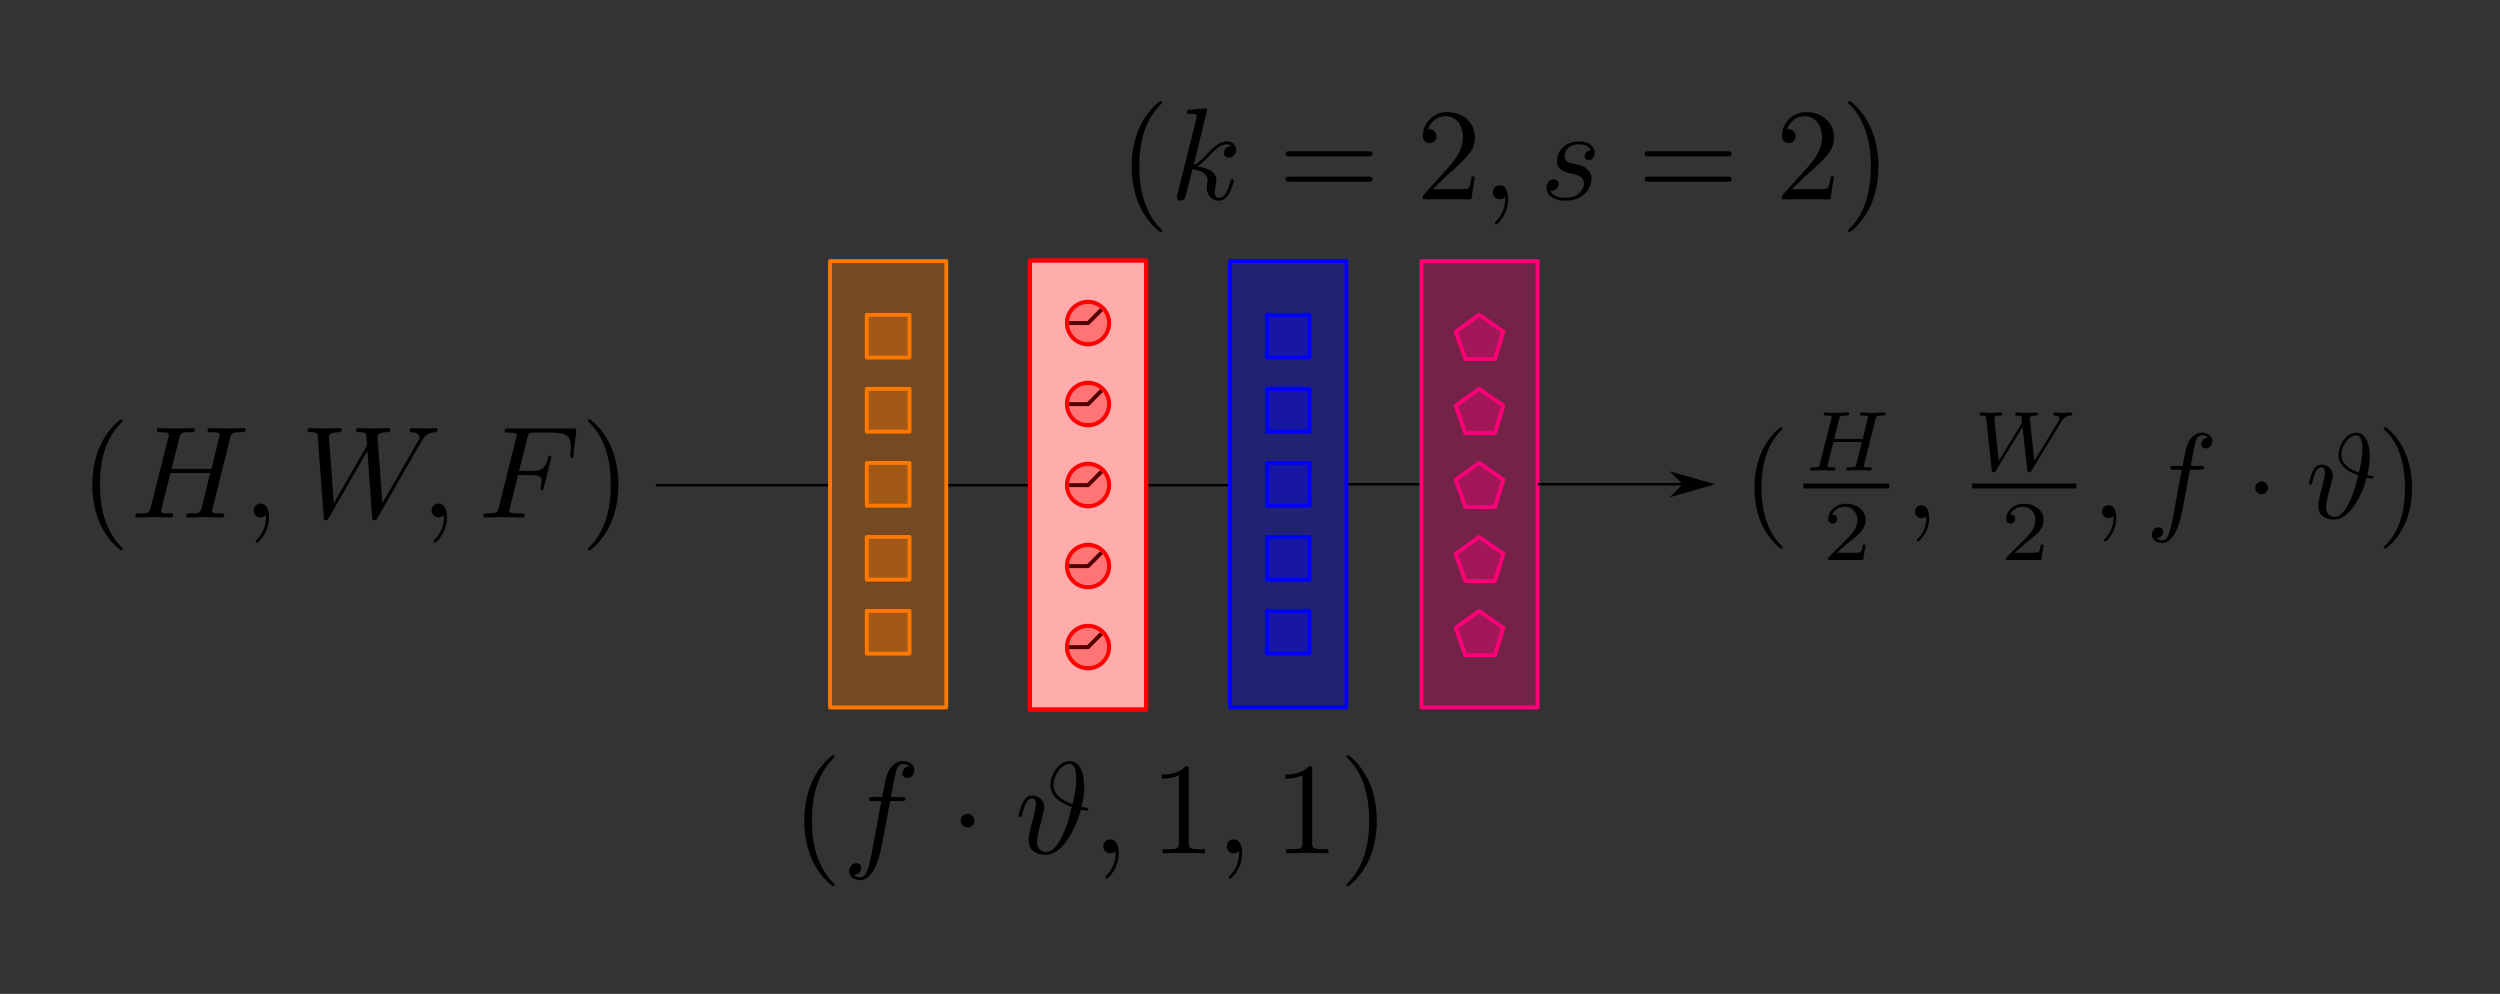 <?xml version="1.0" encoding="UTF-8" standalone="no"?>
<svg
   xmlns:dc="http://purl.org/dc/elements/1.1/"
   xmlns:cc="http://creativecommons.org/ns#"
   xmlns:rdf="http://www.w3.org/1999/02/22-rdf-syntax-ns#"
   xmlns:svg="http://www.w3.org/2000/svg"
   xmlns="http://www.w3.org/2000/svg"
   xmlns:xlink="http://www.w3.org/1999/xlink"
   xmlns:sodipodi="http://sodipodi.sourceforge.net/DTD/sodipodi-0.dtd"
   xmlns:inkscape="http://www.inkscape.org/namespaces/inkscape"
   width="275.219pt"
   height="109.413pt"
   viewBox="0 0 275.219 109.413"
   version="1.2"
   id="svg19891"
   sodipodi:docname="transition_block_final.svg"
   inkscape:version="0.92.4 (fd57863, 2020-04-02)">
  <rect x="0" y="0" width="275.219" height="109.413" fill="#333333" stroke="none"/>
  <sodipodi:namedview
     pagecolor="#ffffff"
     bordercolor="#666666"
     borderopacity="1"
     objecttolerance="10"
     gridtolerance="10"
     guidetolerance="10"
     inkscape:pageopacity="0"
     inkscape:pageshadow="2"
     inkscape:window-width="1920"
     inkscape:window-height="960"
     id="namedview19893"
     showgrid="false"
     fit-margin-top="0"
     fit-margin-left="0"
     fit-margin-right="0"
     fit-margin-bottom="0"
     inkscape:zoom="3.3638597"
     inkscape:cx="163.8774"
     inkscape:cy="90.318538"
     inkscape:window-x="0"
     inkscape:window-y="27"
     inkscape:window-maximized="1"
     inkscape:current-layer="svg19891" />
  <defs
     id="defs19692">
    <g
       id="g19589">
      <symbol
         overflow="visible"
         id="glyph0-0"
         style="overflow:visible">
        <path
           style="stroke:none"
           d=""
           id="path19466"
           inkscape:connector-curvature="0" />
      </symbol>
      <symbol
         overflow="visible"
         id="glyph0-1"
         style="overflow:visible">
        <path
           style="stroke:none"
           d="M 0.625,-6.734 0.406,-4.344 H 0.875 C 0.922,-4.828 0.953,-5.5 1.297,-5.875 c 0.359,-0.391 0.938,-0.391 1.438,-0.391 H 3.281 v 5.781 H 1.75 v 0.469 h 4.469 v -0.469 H 4.688 v -5.781 h 0.547 c 0.656,0 1.469,0.031 1.688,0.906 0.109,0.328 0.141,0.688 0.172,1.016 H 7.562 L 7.344,-6.734 Z m 0,0"
           id="path19469"
           inkscape:connector-curvature="0" />
      </symbol>
      <symbol
         overflow="visible"
         id="glyph0-2"
         style="overflow:visible">
        <path
           style="stroke:none"
           d="M 0.328,-6.844 V -6.375 H 1.469 v 5.891 H 0.328 v 0.469 h 3.688 v -0.469 H 2.875 V -6.375 h 1.141 v -0.469 z m 0,0"
           id="path19472"
           inkscape:connector-curvature="0" />
      </symbol>
      <symbol
         overflow="visible"
         id="glyph0-3"
         style="overflow:visible">
        <path
           style="stroke:none"
           d="M 0.391,-6.844 V -6.375 H 1.469 v 5.891 H 0.391 v 0.469 h 3.5 v -0.469 h -1.062 V -3.25 H 3.906 c 0.75,0 1.281,0.375 1.281,1.312 v 0.797 C 5.281,-0.156 6.281,0.094 7.422,0.094 H 7.562 c 0.516,-0.047 0.984,-0.516 0.984,-1.047 0,-0.141 -0.062,-0.219 -0.219,-0.219 -0.172,0 -0.219,0.047 -0.25,0.281 -0.031,0.328 -0.297,0.625 -0.625,0.625 -0.766,0 -0.766,-1.219 -0.812,-1.656 -0.062,-0.594 -0.281,-1.016 -0.75,-1.281 -0.125,-0.078 -0.266,-0.125 -0.406,-0.203 0.734,-0.188 1.484,-0.547 1.656,-1.422 0,-0.047 0,-0.109 0,-0.156 0,-0.719 -0.5,-1.234 -1.141,-1.531 C 5.297,-6.828 4.516,-6.844 3.75,-6.844 Z m 2.438,3.234 V -6.375 C 3.094,-6.375 3.344,-6.391 3.625,-6.391 H 3.75 c 0.562,0 1.344,0.016 1.672,0.484 0.188,0.25 0.203,0.594 0.203,0.891 0,0.656 -0.141,1.312 -1.422,1.391 C 4,-3.609 3.812,-3.594 3.609,-3.594 c -0.266,0 -0.531,-0.016 -0.781,-0.016 z m 0,0"
           id="path19475"
           inkscape:connector-curvature="0" />
      </symbol>
      <symbol
         overflow="visible"
         id="glyph0-4"
         style="overflow:visible">
        <path
           style="stroke:none"
           d="M 0.391,-6.781 V -6.312 H 1.469 v 5.828 H 0.391 v 0.469 h 6.344 l 0.469,-2.719 h -0.469 c -0.109,0.594 -0.203,1.312 -0.688,1.75 -0.516,0.484 -1.234,0.5 -1.906,0.5 H 2.875 v -2.812 h 0.516 c 0.609,0 1.094,0.094 1.094,1.172 h 0.469 v -2.797 h -0.469 v 0.094 c 0,0.953 -0.5,1.062 -1.094,1.062 H 2.875 V -6.312 h 1.297 c 0.703,0 1.438,0 1.906,0.688 0.219,0.375 0.266,0.812 0.328,1.234 H 6.875 L 6.562,-6.781 Z m 0,0"
           id="path19478"
           inkscape:connector-curvature="0" />
      </symbol>
      <symbol
         overflow="visible"
         id="glyph1-0"
         style="overflow:visible">
        <path
           style="stroke:none"
           d=""
           id="path19481"
           inkscape:connector-curvature="0" />
      </symbol>
      <symbol
         overflow="visible"
         id="glyph1-1"
         style="overflow:visible">
        <path
           style="stroke:none"
           d="M 0.391,-5.453 V -5.188 c 0.094,0 0.188,-0.016 0.281,-0.016 0.281,0 0.531,0.047 0.531,0.344 0,0.047 -0.016,0.109 -0.016,0.156 v 3.859 c 0,0.531 -0.453,0.578 -0.797,0.578 v 0.25 l 0.531,-0.016 h 0.844 l 0.5,0.016 v -0.25 c -0.359,0 -0.812,-0.062 -0.812,-0.609 0,-0.062 0.016,-0.141 0.016,-0.219 v -4.016 c 0.047,0.156 0.141,0.312 0.203,0.484 0.609,1.422 1.203,2.906 1.766,4.344 0.047,0.094 0.078,0.266 0.234,0.266 0.141,0 0.172,-0.156 0.219,-0.266 C 4.469,-1.734 5.078,-3.203 5.688,-4.641 5.75,-4.812 5.844,-5 5.891,-5.172 V -0.812 c 0,0.062 0.016,0.141 0.016,0.203 0,0.297 -0.266,0.344 -0.531,0.344 -0.094,0 -0.203,0 -0.281,0 v 0.25 L 5.688,-0.031 h 1.672 v -0.234 c -0.094,0 -0.203,0 -0.297,0 -0.266,0 -0.516,-0.031 -0.516,-0.328 0,-0.047 0,-0.109 0,-0.156 v -4.094 c 0,-0.312 0.266,-0.359 0.531,-0.359 0.109,0 0.203,0.016 0.281,0.016 V -5.453 H 5.969 c -0.125,0 -0.219,0.047 -0.25,0.172 L 5.625,-5.062 c -0.531,1.297 -1.078,2.594 -1.594,3.922 -0.062,0.125 -0.125,0.25 -0.156,0.375 C 3.719,-1.125 3.562,-1.5 3.422,-1.859 2.984,-2.938 2.547,-4 2.109,-5.062 L 2.031,-5.266 C 1.984,-5.375 1.922,-5.453 1.812,-5.453 Z m 0,0"
           id="path19484"
           inkscape:connector-curvature="0" />
      </symbol>
      <symbol
         overflow="visible"
         id="glyph1-2"
         style="overflow:visible">
        <path
           style="stroke:none"
           d="m 0.281,-0.266 v 0.25 L 0.703,-0.031 h 0.781 l 0.5,0.016 v -0.25 C 1.766,-0.266 1.438,-0.375 1.438,-0.656 1.438,-0.75 1.484,-0.859 1.516,-0.953 L 1.797,-1.688 C 1.828,-1.75 1.828,-1.828 1.938,-1.828 h 2 c 0.094,0 0.109,0.078 0.141,0.156 L 4.25,-1.188 c 0.062,0.172 0.125,0.328 0.203,0.5 C 4.469,-0.641 4.5,-0.578 4.5,-0.516 c 0,0.234 -0.406,0.25 -0.641,0.25 v 0.25 h 2.188 v -0.25 h -0.188 c -0.172,0 -0.375,-0.016 -0.5,-0.109 C 5.266,-0.484 5.219,-0.641 5.172,-0.766 4.594,-2.312 4,-3.828 3.438,-5.375 3.375,-5.516 3.344,-5.703 3.156,-5.703 c -0.172,0 -0.203,0.188 -0.25,0.328 C 2.391,-4.047 1.891,-2.688 1.375,-1.344 L 1.234,-0.938 C 1.031,-0.406 0.719,-0.281 0.281,-0.266 Z M 1.953,-2.094 2.938,-4.688 3.906,-2.094 Z m 0,0"
           id="path19487"
           inkscape:connector-curvature="0" />
      </symbol>
      <symbol
         overflow="visible"
         id="glyph1-3"
         style="overflow:visible">
        <path
           style="stroke:none"
           d="m 0.469,-5.391 -0.172,1.812 h 0.25 C 0.594,-4 0.609,-4.562 0.875,-4.844 1.141,-5.109 1.609,-5.141 1.953,-5.141 h 0.312 C 2.469,-5.141 2.688,-5.125 2.688,-4.875 v 4.25 c 0,0.328 -0.328,0.359 -0.625,0.359 H 1.547 v 0.25 h 3 v -0.25 h -0.5 c -0.328,0 -0.625,-0.031 -0.625,-0.359 v -4.25 c 0,-0.234 0.188,-0.266 0.453,-0.266 h 0.312 c 0.5,0 1.078,0.062 1.25,0.734 0.062,0.266 0.094,0.547 0.109,0.828 h 0.25 l -0.156,-1.812 z m 0,0"
           id="path19490"
           inkscape:connector-curvature="0" />
      </symbol>
      <symbol
         overflow="visible"
         id="glyph1-4"
         style="overflow:visible">
        <path
           style="stroke:none"
           d="M 0.344,-5.453 V -5.188 c 0.109,0 0.203,-0.016 0.297,-0.016 0.281,0 0.516,0.047 0.516,0.359 V -0.75 c 0,0.047 0,0.109 0,0.156 0,0.297 -0.25,0.328 -0.516,0.328 -0.109,0 -0.203,0 -0.297,0 v 0.25 H 2.688 v -0.25 c -0.094,0 -0.203,0 -0.297,0 -0.266,0 -0.5,-0.047 -0.5,-0.359 v -2.078 h 2.562 V -0.625 c 0,0.328 -0.281,0.359 -0.594,0.359 h -0.219 v 0.25 h 2.344 v -0.25 c -0.094,0 -0.188,0 -0.281,0 -0.281,0 -0.531,-0.031 -0.531,-0.328 0,-0.047 0,-0.109 0,-0.156 v -4.094 c 0,-0.312 0.266,-0.359 0.547,-0.359 0.094,0 0.188,0.016 0.266,0.016 V -5.453 H 3.641 V -5.188 c 0.094,0 0.203,-0.016 0.297,-0.016 0.281,0 0.516,0.062 0.516,0.375 v 1.859 h -2.562 V -4.828 C 1.891,-5.156 2.156,-5.188 2.469,-5.188 H 2.688 v -0.266 z m 0,0"
           id="path19493"
           inkscape:connector-curvature="0" />
      </symbol>
      <symbol
         overflow="visible"
         id="glyph1-5"
         style="overflow:visible">
        <path
           style="stroke:none"
           d="M 0.312,-5.453 V -5.188 c 0.109,0 0.219,-0.016 0.328,-0.016 0.281,0 0.516,0.062 0.516,0.375 V -0.625 c 0,0.312 -0.25,0.359 -0.516,0.359 -0.109,0 -0.234,0 -0.328,0 v 0.25 h 2.422 v -0.25 c -0.109,0 -0.219,0 -0.312,0 -0.297,0 -0.531,-0.047 -0.531,-0.359 v -4.203 c 0,-0.312 0.266,-0.375 0.547,-0.375 0.109,0 0.203,0.016 0.297,0.016 v -0.266 z m 0,0"
           id="path19496"
           inkscape:connector-curvature="0" />
      </symbol>
      <symbol
         overflow="visible"
         id="glyph1-6"
         style="overflow:visible">
        <path
           style="stroke:none"
           d="m 0.344,-5.422 v 0.266 c 0.109,0 0.203,-0.016 0.297,-0.016 0.281,0 0.516,0.047 0.516,0.344 V -0.625 c 0,0.328 -0.266,0.359 -0.531,0.359 -0.094,0 -0.188,0 -0.281,0 v 0.25 h 4.812 l 0.359,-2.062 h -0.25 C 5.172,-1.625 5.109,-1.094 4.812,-0.719 c -0.375,0.438 -0.984,0.453 -1.516,0.453 h -1.094 c -0.219,0 -0.312,-0.062 -0.312,-0.297 v -2.125 h 0.781 c 0.266,0 0.562,0.016 0.719,0.203 0.156,0.188 0.156,0.422 0.156,0.656 v 0.062 h 0.25 v -2.125 h -0.25 v 0.062 c 0,0.234 0,0.484 -0.156,0.672 -0.156,0.188 -0.453,0.203 -0.719,0.203 h -0.781 v -1.938 c 0,-0.266 0.172,-0.266 0.344,-0.266 H 3.281 c 0.578,0 1.312,0.016 1.578,0.719 0.094,0.266 0.125,0.547 0.172,0.812 h 0.25 L 5.047,-5.422 Z m 0,0"
           id="path19499"
           inkscape:connector-curvature="0" />
      </symbol>
      <symbol
         overflow="visible"
         id="glyph1-7"
         style="overflow:visible">
        <path
           style="stroke:none"
           d="M 0.344,-5.453 V -5.188 H 0.625 c 0.344,0 0.531,0.031 0.531,0.359 v 2.531 c 0,0.125 -0.016,0.25 -0.016,0.375 0,1.141 0.844,2.078 2.203,2.078 0.938,0 1.688,-0.797 1.812,-1.688 C 5.172,-1.672 5.172,-1.812 5.172,-1.938 V -4.578 C 5.172,-5.125 5.625,-5.188 5.984,-5.188 v -0.266 l -0.5,0.031 h -0.844 l -0.531,-0.031 V -5.188 c 0.375,0 0.812,0.062 0.812,0.625 v 2.594 c 0,0.766 -0.281,1.422 -1.078,1.766 -0.188,0.062 -0.391,0.094 -0.578,0.094 -0.375,0 -0.766,-0.172 -1,-0.469 -0.375,-0.453 -0.375,-1.031 -0.375,-1.578 v -2.688 c 0,-0.297 0.266,-0.359 0.531,-0.359 0.094,0 0.188,0.016 0.266,0.016 v -0.266 z m 0,0"
           id="path19502"
           inkscape:connector-curvature="0" />
      </symbol>
      <symbol
         overflow="visible"
         id="glyph1-8"
         style="overflow:visible">
        <path
           style="stroke:none"
           d="M 0.344,-5.453 V -5.188 c 0.109,0 0.203,-0.016 0.297,-0.016 0.281,0 0.516,0.047 0.516,0.359 V -0.625 c 0,0.328 -0.266,0.359 -0.531,0.359 -0.094,0 -0.188,0 -0.281,0 v 0.25 H 2.688 v -0.25 c -0.094,0 -0.203,0 -0.312,0 -0.25,0 -0.484,-0.031 -0.484,-0.344 V -1.906 c 0,-0.141 0.203,-0.234 0.312,-0.344 0.234,-0.219 0.484,-0.422 0.719,-0.641 0.047,0.078 0.094,0.156 0.156,0.219 l 0.281,0.391 c 0.312,0.422 0.609,0.828 0.922,1.25 l 0.141,0.203 C 4.5,-0.734 4.594,-0.609 4.594,-0.5 c 0,0.156 -0.125,0.234 -0.422,0.234 v 0.25 h 2.031 v -0.25 c -0.391,0 -0.625,-0.094 -0.859,-0.422 L 5.016,-1.141 C 4.469,-1.859 3.938,-2.609 3.406,-3.328 c 0.047,-0.031 0.109,-0.094 0.156,-0.125 L 4.688,-4.469 C 5.109,-4.844 5.516,-5.188 6.094,-5.188 V -5.453 C 5.812,-5.438 5.531,-5.422 5.25,-5.422 H 4.969 C 4.766,-5.438 4.594,-5.453 4.406,-5.453 V -5.188 c 0.188,0 0.281,0.125 0.281,0.25 0,0.219 -0.312,0.422 -0.453,0.547 -0.547,0.484 -1.094,0.969 -1.641,1.438 -0.234,0.219 -0.453,0.438 -0.703,0.641 v -2.516 c 0,-0.172 0.031,-0.312 0.312,-0.344 C 2.359,-5.188 2.531,-5.188 2.688,-5.188 v -0.266 z m 0,0"
           id="path19505"
           inkscape:connector-curvature="0" />
      </symbol>
      <symbol
         overflow="visible"
         id="glyph1-9"
         style="overflow:visible">
        <path
           style="stroke:none"
           d="M 0.359,-5.453 V -5.188 c 0.094,0 0.188,-0.016 0.281,-0.016 0.281,0 0.516,0.047 0.516,0.359 V -0.625 c 0,0.328 -0.25,0.359 -0.531,0.359 -0.078,0 -0.172,0 -0.266,0 v 0.25 H 4.688 l 0.234,-2.062 h -0.25 c -0.062,0.703 -0.172,1.531 -1.141,1.75 -0.234,0.062 -0.484,0.062 -0.719,0.062 h -0.625 c -0.156,0 -0.297,-0.047 -0.297,-0.281 V -4.844 c 0,-0.312 0.297,-0.344 0.562,-0.344 h 0.438 v -0.266 z m 0,0"
           id="path19508"
           inkscape:connector-curvature="0" />
      </symbol>
      <symbol
         overflow="visible"
         id="glyph1-10"
         style="overflow:visible">
        <path
           style="stroke:none"
           d="M 4.984,-4.922 C 4.516,-5.328 4.125,-5.625 3.406,-5.625 c -1.547,0 -2.859,1.234 -2.938,2.781 v 0.109 c 0,1.656 1.391,2.891 2.953,2.891 1.078,0 2.219,-0.812 2.219,-2.016 0,-0.109 -0.047,-0.172 -0.141,-0.172 -0.078,0 -0.109,0.062 -0.109,0.141 v 0.062 c -0.094,0.922 -0.828,1.719 -1.906,1.719 -0.641,0 -1.297,-0.328 -1.688,-0.844 -0.359,-0.484 -0.5,-1.125 -0.5,-1.734 0,-0.531 0.078,-1.062 0.328,-1.531 0.328,-0.672 1.078,-1.141 1.844,-1.141 1.062,0 1.703,0.875 1.891,1.812 0.016,0.094 0,0.234 0.141,0.234 0.109,0 0.141,-0.062 0.141,-0.141 V -5.469 C 5.641,-5.531 5.625,-5.625 5.531,-5.625 5.375,-5.625 5,-4.938 4.984,-4.922 Z m 0,0"
           id="path19511"
           inkscape:connector-curvature="0" />
      </symbol>
      <symbol
         overflow="visible"
         id="glyph1-11"
         style="overflow:visible">
        <path
           style="stroke:none"
           d="m 0.688,-5.453 -0.094,1.812 h 0.25 c 0.016,-0.422 0.109,-0.875 0.422,-1.188 C 1.625,-5.156 2.109,-5.188 2.578,-5.188 h 1.25 C 3.719,-5.031 3.609,-4.859 3.5,-4.703 l -0.594,0.875 C 2.141,-2.688 1.375,-1.562 0.594,-0.438 c -0.047,0.094 -0.125,0.172 -0.125,0.281 0,0.109 0.078,0.141 0.188,0.141 h 3.953 l 0.125,-2.141 H 4.5 C 4.484,-1.625 4.406,-1 4.031,-0.656 3.656,-0.312 3.141,-0.297 2.641,-0.297 H 1.344 C 2.406,-1.875 3.484,-3.453 4.562,-5.031 c 0.047,-0.078 0.141,-0.188 0.141,-0.281 0,-0.109 -0.094,-0.141 -0.188,-0.141 z m 0,0"
           id="path19514"
           inkscape:connector-curvature="0" />
      </symbol>
      <symbol
         overflow="visible"
         id="glyph2-0"
         style="overflow:visible">
        <path
           style="stroke:none"
           d=""
           id="path19517"
           inkscape:connector-curvature="0" />
      </symbol>
      <symbol
         overflow="visible"
         id="glyph2-1"
         style="overflow:visible">
        <path
           style="stroke:none"
           d="m 3.297,2.391 c 0,-0.031 0,-0.047 -0.172,-0.219 C 1.891,0.922 1.562,-0.969 1.562,-2.5 c 0,-1.734 0.375,-3.469 1.609,-4.703 0.125,-0.125 0.125,-0.141 0.125,-0.172 0,-0.078 -0.031,-0.109 -0.094,-0.109 -0.109,0 -1,0.688 -1.594,1.953 -0.5,1.094 -0.625,2.203 -0.625,3.031 0,0.781 0.109,1.984 0.656,3.125 C 2.25,1.844 3.094,2.5 3.203,2.5 c 0.062,0 0.094,-0.031 0.094,-0.109 z m 0,0"
           id="path19520"
           inkscape:connector-curvature="0" />
      </symbol>
      <symbol
         overflow="visible"
         id="glyph2-2"
         style="overflow:visible">
        <path
           style="stroke:none"
           d="m 2.938,-6.375 c 0,-0.25 0,-0.266 -0.234,-0.266 C 2.078,-6 1.203,-6 0.891,-6 v 0.312 c 0.203,0 0.781,0 1.297,-0.266 v 5.172 c 0,0.359 -0.031,0.469 -0.922,0.469 h -0.312 V 0 c 0.344,-0.031 1.203,-0.031 1.609,-0.031 0.391,0 1.266,0 1.609,0.031 v -0.312 h -0.312 c -0.906,0 -0.922,-0.109 -0.922,-0.469 z m 0,0"
           id="path19523"
           inkscape:connector-curvature="0" />
      </symbol>
      <symbol
         overflow="visible"
         id="glyph2-3"
         style="overflow:visible">
        <path
           style="stroke:none"
           d="m 2.875,-2.5 c 0,-0.766 -0.109,-1.969 -0.656,-3.109 -0.594,-1.219 -1.453,-1.875 -1.547,-1.875 -0.062,0 -0.109,0.047 -0.109,0.109 0,0.031 0,0.047 0.188,0.234 0.984,0.984 1.547,2.562 1.547,4.641 0,1.719 -0.359,3.469 -1.594,4.719 C 0.562,2.344 0.562,2.359 0.562,2.391 0.562,2.453 0.609,2.5 0.672,2.5 0.766,2.5 1.672,1.812 2.25,0.547 2.766,-0.547 2.875,-1.656 2.875,-2.5 Z m 0,0"
           id="path19526"
           inkscape:connector-curvature="0" />
      </symbol>
      <symbol
         overflow="visible"
         id="glyph2-4"
         style="overflow:visible">
        <path
           style="stroke:none"
           d="m 6.844,-3.266 c 0.156,0 0.344,0 0.344,-0.188 C 7.188,-3.656 7,-3.656 6.859,-3.656 h -5.969 c -0.141,0 -0.328,0 -0.328,0.203 0,0.188 0.188,0.188 0.328,0.188 z m 0.016,1.938 c 0.141,0 0.328,0 0.328,-0.203 0,-0.188 -0.188,-0.188 -0.344,-0.188 H 0.891 c -0.141,0 -0.328,0 -0.328,0.188 0,0.203 0.188,0.203 0.328,0.203 z m 0,0"
           id="path19529"
           inkscape:connector-curvature="0" />
      </symbol>
      <symbol
         overflow="visible"
         id="glyph2-5"
         style="overflow:visible">
        <path
           style="stroke:none"
           d="m 1.266,-0.766 1.062,-1.031 c 1.547,-1.375 2.141,-1.906 2.141,-2.906 0,-1.141 -0.891,-1.938 -2.109,-1.938 -1.125,0 -1.859,0.922 -1.859,1.812 0,0.547 0.5,0.547 0.531,0.547 0.172,0 0.516,-0.109 0.516,-0.531 0,-0.25 -0.188,-0.516 -0.531,-0.516 -0.078,0 -0.094,0 -0.125,0.016 0.219,-0.656 0.766,-1.016 1.344,-1.016 0.906,0 1.328,0.812 1.328,1.625 C 3.562,-3.906 3.078,-3.125 2.516,-2.5 l -1.906,2.125 C 0.5,-0.266 0.5,-0.234 0.5,0 H 4.203 L 4.469,-1.734 H 4.234 C 4.172,-1.438 4.109,-1 4,-0.844 3.938,-0.766 3.281,-0.766 3.062,-0.766 Z m 0,0"
           id="path19532"
           inkscape:connector-curvature="0" />
      </symbol>
      <symbol
         overflow="visible"
         id="glyph3-0"
         style="overflow:visible">
        <path
           style="stroke:none"
           d=""
           id="path19535"
           inkscape:connector-curvature="0" />
      </symbol>
      <symbol
         overflow="visible"
         id="glyph3-1"
         style="overflow:visible">
        <path
           style="stroke:none"
           d="m 3.656,-3.984 h 0.859 c 0.203,0 0.297,0 0.297,-0.203 0,-0.109 -0.094,-0.109 -0.266,-0.109 H 3.719 L 3.922,-5.438 c 0.047,-0.203 0.188,-0.906 0.25,-1.031 0.078,-0.188 0.25,-0.344 0.469,-0.344 0.031,0 0.297,0 0.484,0.188 -0.438,0.031 -0.547,0.391 -0.547,0.531 0,0.234 0.188,0.359 0.375,0.359 C 5.219,-5.734 5.5,-5.969 5.5,-6.344 c 0,-0.453 -0.453,-0.688 -0.859,-0.688 -0.344,0 -0.969,0.188 -1.266,1.172 -0.062,0.203 -0.094,0.312 -0.328,1.562 h -0.688 c -0.203,0 -0.312,0 -0.312,0.188 0,0.125 0.094,0.125 0.281,0.125 h 0.656 L 2.25,-0.047 c -0.188,0.969 -0.359,1.875 -0.875,1.875 -0.047,0 -0.281,0 -0.484,-0.188 C 1.359,1.609 1.453,1.25 1.453,1.109 1.453,0.875 1.266,0.75 1.078,0.75 0.812,0.75 0.531,0.984 0.531,1.359 c 0,0.438 0.438,0.688 0.844,0.688 0.547,0 0.953,-0.594 1.125,-0.969 0.328,-0.625 0.547,-1.828 0.562,-1.906 z m 0,0"
           id="path19538"
           inkscape:connector-curvature="0" />
      </symbol>
      <symbol
         overflow="visible"
         id="glyph3-2"
         style="overflow:visible">
        <path
           style="stroke:none"
           d="m 5.094,-3.547 c 0.203,-0.844 0.203,-1.375 0.203,-1.5 0,-0.359 -0.062,-1.984 -1.109,-1.984 -0.828,0 -1.469,1.047 -1.469,1.828 0,0.969 0.938,1.438 1.625,1.672 -0.219,0.906 -0.375,1.484 -0.703,2.156 -0.125,0.281 -0.609,1.266 -1.203,1.266 -0.672,0 -0.734,-0.516 -0.734,-0.797 0,-0.266 0.078,-0.578 0.125,-0.812 0.062,-0.25 0.125,-0.469 0.203,-0.766 l 0.109,-0.469 C 2.188,-3.125 2.25,-3.344 2.25,-3.484 2.25,-4.094 1.797,-4.406 1.328,-4.406 0.875,-4.406 0.688,-4.016 0.594,-3.844 0.422,-3.5 0.297,-2.906 0.297,-2.875 c 0,0.109 0.094,0.109 0.109,0.109 0.109,0 0.109,-0.016 0.172,-0.234 0.172,-0.703 0.375,-1.188 0.734,-1.188 0.156,0 0.297,0.078 0.297,0.453 0,0.219 -0.141,0.766 -0.219,1.125 C 1.344,-2.438 1.25,-2.094 1.203,-1.875 1.125,-1.578 1.062,-1.328 1.062,-1.031 c 0,0.938 0.703,1.141 1.344,1.141 1.062,0 2.125,-1.578 2.641,-3.453 C 5.141,-3.312 5.438,-3.25 5.5,-3.25 c 0.031,0 0.094,-0.031 0.094,-0.125 0,-0.078 -0.078,-0.078 -0.203,-0.109 z M 4.406,-3.75 C 3.922,-3.922 2.953,-4.312 2.953,-5.219 c 0,-0.609 0.531,-1.594 1.219,-1.594 0.25,0 0.516,0.156 0.516,1.188 0,0.625 -0.156,1.312 -0.281,1.875 z m 0,0"
           id="path19541"
           inkscape:connector-curvature="0" />
      </symbol>
      <symbol
         overflow="visible"
         id="glyph3-3"
         style="overflow:visible">
        <path
           style="stroke:none"
           d="m 2.031,-0.016 c 0,-0.656 -0.25,-1.047 -0.641,-1.047 -0.328,0 -0.531,0.25 -0.531,0.531 C 0.859,-0.266 1.062,0 1.391,0 1.5,0 1.641,-0.047 1.734,-0.125 1.766,-0.156 1.781,-0.156 1.781,-0.156 c 0.016,0 0.016,0 0.016,0.141 0,0.75 -0.344,1.344 -0.672,1.672 -0.109,0.109 -0.109,0.125 -0.109,0.156 0,0.078 0.047,0.109 0.094,0.109 0.109,0 0.922,-0.766 0.922,-1.938 z m 0,0"
           id="path19544"
           inkscape:connector-curvature="0" />
      </symbol>
      <symbol
         overflow="visible"
         id="glyph3-4"
         style="overflow:visible">
        <path
           style="stroke:none"
           d="m 2.859,-6.812 c 0,0 0,-0.109 -0.125,-0.109 -0.234,0 -0.953,0.078 -1.219,0.109 -0.078,0 -0.188,0.016 -0.188,0.188 0,0.125 0.094,0.125 0.234,0.125 0.484,0 0.5,0.062 0.5,0.172 L 2.031,-6.125 0.594,-0.391 c -0.047,0.141 -0.047,0.156 -0.047,0.219 0,0.234 0.203,0.281 0.297,0.281 0.125,0 0.266,-0.094 0.328,-0.203 0.047,-0.094 0.5,-1.938 0.562,-2.188 0.344,0.031 1.156,0.188 1.156,0.844 0,0.078 0,0.109 -0.031,0.219 -0.016,0.109 -0.031,0.234 -0.031,0.344 0,0.578 0.391,0.984 0.906,0.984 0.297,0 0.578,-0.156 0.797,-0.531 0.25,-0.438 0.359,-0.984 0.359,-1 0,-0.109 -0.094,-0.109 -0.125,-0.109 -0.094,0 -0.109,0.047 -0.141,0.188 -0.203,0.719 -0.422,1.234 -0.859,1.234 -0.203,0 -0.328,-0.109 -0.328,-0.469 0,-0.172 0.047,-0.406 0.078,-0.562 C 3.562,-1.312 3.562,-1.344 3.562,-1.453 3.562,-2.094 2.938,-2.375 2.078,-2.5 2.391,-2.672 2.719,-2.984 2.938,-3.234 3.422,-3.766 3.875,-4.188 4.359,-4.188 c 0.062,0 0.078,0 0.094,0.016 0.125,0.016 0.125,0.016 0.219,0.078 0.016,0 0.016,0.016 0.031,0.031 -0.469,0.031 -0.562,0.422 -0.562,0.547 0,0.156 0.109,0.344 0.375,0.344 0.266,0 0.547,-0.219 0.547,-0.609 0,-0.297 -0.234,-0.625 -0.672,-0.625 -0.281,0 -0.734,0.078 -1.453,0.875 -0.344,0.375 -0.734,0.781 -1.109,0.922 z m 0,0"
           id="path19547"
           inkscape:connector-curvature="0" />
      </symbol>
      <symbol
         overflow="visible"
         id="glyph3-5"
         style="overflow:visible">
        <path
           style="stroke:none"
           d="M 3.891,-3.734 C 3.625,-3.719 3.422,-3.5 3.422,-3.281 c 0,0.141 0.094,0.297 0.312,0.297 0.219,0 0.453,-0.172 0.453,-0.562 C 4.188,-4 3.766,-4.406 3,-4.406 c -1.312,0 -1.688,1.016 -1.688,1.453 0,0.781 0.734,0.922 1.031,0.984 0.516,0.109 1.031,0.219 1.031,0.766 0,0.25 -0.219,1.094 -1.422,1.094 -0.141,0 -0.906,0 -1.141,-0.531 0.391,0.047 0.641,-0.25 0.641,-0.531 0,-0.219 -0.172,-0.344 -0.375,-0.344 -0.266,0 -0.562,0.203 -0.562,0.656 0,0.562 0.578,0.969 1.422,0.969 1.625,0 2.016,-1.203 2.016,-1.656 0,-0.359 -0.188,-0.609 -0.312,-0.719 -0.266,-0.281 -0.562,-0.344 -1,-0.422 -0.359,-0.078 -0.75,-0.156 -0.75,-0.609 C 1.891,-3.578 2.125,-4.188 3,-4.188 c 0.25,0 0.75,0.078 0.891,0.453 z m 0,0"
           id="path19550"
           inkscape:connector-curvature="0" />
      </symbol>
      <symbol
         overflow="visible"
         id="glyph3-6"
         style="overflow:visible">
        <path
           style="stroke:none"
           d="M 7.609,-6.047 C 7.703,-6.406 7.719,-6.5 8.438,-6.5 c 0.266,0 0.344,0 0.344,-0.203 0,-0.109 -0.109,-0.109 -0.141,-0.109 -0.281,0 -1,0.031 -1.281,0.031 -0.281,0 -0.984,-0.031 -1.281,-0.031 -0.078,0 -0.188,0 -0.188,0.203 0,0.109 0.094,0.109 0.281,0.109 0.016,0 0.203,0 0.375,0.016 0.188,0.031 0.266,0.031 0.266,0.172 0,0.031 0,0.047 -0.031,0.188 L 6.188,-3.703 H 3.141 l 0.594,-2.344 C 3.812,-6.406 3.844,-6.5 4.562,-6.5 c 0.266,0 0.344,0 0.344,-0.203 0,-0.109 -0.109,-0.109 -0.141,-0.109 -0.281,0 -1,0.031 -1.281,0.031 -0.281,0 -0.984,-0.031 -1.281,-0.031 -0.078,0 -0.188,0 -0.188,0.203 0,0.109 0.094,0.109 0.281,0.109 0.016,0 0.203,0 0.375,0.016 0.172,0.031 0.266,0.031 0.266,0.172 0,0.031 0,0.062 -0.031,0.188 L 1.562,-0.781 c -0.094,0.391 -0.109,0.469 -0.906,0.469 -0.172,0 -0.266,0 -0.266,0.203 C 0.391,0 0.516,0 0.531,0 0.812,0 1.516,-0.031 1.797,-0.031 2,-0.031 2.219,-0.016 2.438,-0.016 2.656,-0.016 2.875,0 3.078,0 3.156,0 3.281,0 3.281,-0.203 3.281,-0.312 3.188,-0.312 3,-0.312 c -0.375,0 -0.641,0 -0.641,-0.172 0,-0.062 0.016,-0.109 0.016,-0.172 l 0.688,-2.734 h 3.031 c -0.406,1.656 -0.641,2.609 -0.688,2.75 C 5.312,-0.312 5.125,-0.312 4.5,-0.312 c -0.141,0 -0.234,0 -0.234,0.203 C 4.266,0 4.391,0 4.406,0 4.688,0 5.391,-0.031 5.672,-0.031 5.875,-0.031 6.094,-0.016 6.312,-0.016 6.531,-0.016 6.75,0 6.953,0 7.031,0 7.156,0 7.156,-0.203 7.156,-0.312 7.062,-0.312 6.875,-0.312 c -0.359,0 -0.641,0 -0.641,-0.172 0,-0.062 0.016,-0.109 0.031,-0.172 z m 0,0"
           id="path19553"
           inkscape:connector-curvature="0" />
      </symbol>
      <symbol
         overflow="visible"
         id="glyph3-7"
         style="overflow:visible">
        <path
           style="stroke:none"
           d="m 9.141,-5.656 c 0.25,-0.438 0.484,-0.797 1.125,-0.844 0.078,-0.016 0.188,-0.016 0.188,-0.203 0,-0.031 -0.047,-0.109 -0.125,-0.109 -0.234,0 -0.516,0.031 -0.766,0.031 -0.344,0 -0.703,-0.031 -1.047,-0.031 -0.047,0 -0.188,0 -0.188,0.188 0,0.109 0.094,0.125 0.156,0.125 0.234,0.016 0.594,0.094 0.594,0.391 0,0.109 -0.062,0.188 -0.141,0.328 L 6.25,-1.094 5.875,-6.031 c 0,-0.203 -0.016,-0.453 0.703,-0.469 0.172,0 0.266,0 0.266,-0.203 0,-0.094 -0.109,-0.109 -0.141,-0.109 -0.406,0 -0.828,0.031 -1.219,0.031 -0.234,0 -0.812,-0.031 -1.047,-0.031 -0.062,0 -0.188,0 -0.188,0.203 C 4.25,-6.5 4.344,-6.5 4.484,-6.5 4.922,-6.5 5,-6.438 5.016,-6.25 l 0.062,0.766 -2.531,4.391 -0.375,-5.047 c 0,-0.125 0,-0.344 0.766,-0.359 0.094,0 0.203,0 0.203,-0.203 C 3.141,-6.812 3.016,-6.812 3,-6.812 c -0.391,0 -0.812,0.031 -1.219,0.031 -0.359,0 -0.719,-0.031 -1.047,-0.031 -0.062,0 -0.188,0 -0.188,0.188 0,0.125 0.094,0.125 0.25,0.125 0.5,0 0.516,0.094 0.531,0.375 l 0.453,6.078 c 0,0.188 0.016,0.266 0.156,0.266 0.109,0 0.141,-0.062 0.234,-0.203 l 2.938,-5.094 0.359,5.031 C 5.5,0.172 5.516,0.219 5.625,0.219 c 0.141,0 0.203,-0.094 0.25,-0.188 z m 0,0"
           id="path19556"
           inkscape:connector-curvature="0" />
      </symbol>
      <symbol
         overflow="visible"
         id="glyph3-8"
         style="overflow:visible">
        <path
           style="stroke:none"
           d="m 3.016,-3.234 h 0.969 c 0.75,0 0.828,0.156 0.828,0.438 0,0.078 0,0.188 -0.062,0.5 C 4.719,-2.25 4.719,-2.219 4.719,-2.188 c 0,0.078 0.062,0.109 0.109,0.109 0.109,0 0.109,-0.031 0.156,-0.203 L 5.531,-4.453 C 5.562,-4.562 5.562,-4.578 5.562,-4.609 5.562,-4.625 5.547,-4.719 5.438,-4.719 5.344,-4.719 5.328,-4.672 5.297,-4.5 5.078,-3.734 4.859,-3.547 4,-3.547 H 3.094 l 0.641,-2.531 C 3.828,-6.438 3.844,-6.469 4.281,-6.469 h 1.312 c 1.219,0 1.453,0.328 1.453,1.094 0,0.234 0,0.266 -0.031,0.547 C 7,-4.703 7,-4.688 7,-4.656 c 0,0.047 0.031,0.125 0.125,0.125 0.109,0 0.109,-0.062 0.125,-0.25 L 7.453,-6.516 C 7.484,-6.781 7.438,-6.781 7.188,-6.781 H 2.297 c -0.188,0 -0.297,0 -0.297,0.203 0,0.109 0.094,0.109 0.281,0.109 0.375,0 0.656,0 0.656,0.172 0,0.047 0,0.062 -0.062,0.25 L 1.562,-0.781 c -0.094,0.391 -0.109,0.469 -0.906,0.469 -0.172,0 -0.281,0 -0.281,0.188 C 0.375,0 0.5,0 0.531,0 0.812,0 1.562,-0.031 1.844,-0.031 2.172,-0.031 3,0 3.328,0 3.422,0 3.531,0 3.531,-0.188 3.531,-0.266 3.484,-0.297 3.484,-0.297 3.453,-0.312 3.422,-0.312 3.203,-0.312 c -0.219,0 -0.266,0 -0.516,-0.016 -0.297,-0.031 -0.328,-0.078 -0.328,-0.203 0,-0.016 0,-0.078 0.047,-0.219 z m 0,0"
           id="path19559"
           inkscape:connector-curvature="0" />
      </symbol>
      <symbol
         overflow="visible"
         id="glyph4-0"
         style="overflow:visible">
        <path
           style="stroke:none"
           d=""
           id="path19562"
           inkscape:connector-curvature="0" />
      </symbol>
      <symbol
         overflow="visible"
         id="glyph4-1"
         style="overflow:visible">
        <path
           style="stroke:none"
           d="m 1.906,-2.5 c 0,-0.281 -0.234,-0.516 -0.516,-0.516 -0.297,0 -0.531,0.234 -0.531,0.516 0,0.297 0.234,0.531 0.531,0.531 0.281,0 0.516,-0.234 0.516,-0.531 z m 0,0"
           id="path19565"
           inkscape:connector-curvature="0" />
      </symbol>
      <symbol
         overflow="visible"
         id="glyph5-0"
         style="overflow:visible">
        <path
           style="stroke:none"
           d=""
           id="path19568"
           inkscape:connector-curvature="0" />
      </symbol>
      <symbol
         overflow="visible"
         id="glyph5-1"
         style="overflow:visible">
        <path
           style="stroke:none"
           d="m 5.859,-4.188 c 0.062,-0.266 0.078,-0.328 0.594,-0.328 0.156,0 0.234,0 0.234,-0.141 0,-0.031 -0.016,-0.109 -0.109,-0.109 -0.203,0 -0.703,0.031 -0.906,0.031 -0.125,0 -0.375,0 -0.484,0 C 5.047,-4.75 4.875,-4.766 4.75,-4.766 c -0.047,0 -0.156,0 -0.156,0.156 0,0.094 0.094,0.094 0.234,0.094 0,0 0.141,0 0.266,0.016 0.141,0.016 0.156,0.031 0.156,0.109 0,0 0,0.047 -0.031,0.141 L 4.812,-2.594 H 2.469 l 0.406,-1.625 c 0.062,-0.234 0.078,-0.297 0.609,-0.297 0.125,0 0.219,0 0.219,-0.141 0,-0.031 -0.031,-0.109 -0.109,-0.109 -0.203,0 -0.719,0.031 -0.922,0.031 -0.109,0 -0.359,0 -0.484,0 C 2.062,-4.75 1.891,-4.766 1.75,-4.766 c -0.031,0 -0.141,0 -0.141,0.156 0,0.094 0.078,0.094 0.219,0.094 0.016,0 0.141,0 0.266,0.016 0.156,0.016 0.172,0.031 0.172,0.109 0,0 0,0.047 -0.031,0.141 l -0.938,3.703 C 1.25,-0.312 1.234,-0.25 0.688,-0.25 c -0.109,0 -0.203,0 -0.203,0.141 C 0.484,-0.031 0.531,0 0.594,0 0.797,0 1.297,-0.031 1.5,-0.031 c 0.109,0 0.359,0 0.484,0.016 C 2.125,-0.016 2.297,0 2.422,0 2.453,0 2.578,0 2.578,-0.141 2.578,-0.25 2.5,-0.25 2.344,-0.25 c -0.109,0 -0.141,0 -0.266,-0.016 -0.156,-0.016 -0.156,-0.031 -0.156,-0.109 0,0 0,-0.047 0.031,-0.141 L 2.406,-2.344 H 4.75 L 4.297,-0.547 C 4.234,-0.312 4.219,-0.25 3.672,-0.25 3.562,-0.25 3.469,-0.25 3.469,-0.109 3.469,-0.031 3.516,0 3.578,0 3.781,0 4.281,-0.031 4.484,-0.031 c 0.125,0 0.359,0 0.484,0.016 C 5.109,-0.016 5.281,0 5.422,0 5.453,0 5.562,0 5.562,-0.141 5.562,-0.25 5.484,-0.25 5.328,-0.25 5.219,-0.25 5.188,-0.25 5.062,-0.266 4.906,-0.281 4.906,-0.297 4.906,-0.375 c 0,-0.031 0.031,-0.109 0.031,-0.141 z m 0,0"
           id="path19571"
           inkscape:connector-curvature="0" />
      </symbol>
      <symbol
         overflow="visible"
         id="glyph5-2"
         style="overflow:visible">
        <path
           style="stroke:none"
           d="m 7.219,-3.938 0.125,-0.188 C 7.484,-4.312 7.656,-4.484 8,-4.516 c 0.078,0 0.156,0 0.156,-0.141 0,-0.047 -0.031,-0.109 -0.094,-0.109 -0.156,0 -0.359,0.031 -0.531,0.031 -0.234,0 -0.547,-0.031 -0.766,-0.031 -0.047,0 -0.156,0 -0.156,0.156 0,0.094 0.094,0.094 0.125,0.094 0.156,0.016 0.391,0.062 0.391,0.25 0,0.078 -0.078,0.203 -0.109,0.25 l -1.969,3.234 -0.375,-3.531 c 0,-0.188 0.406,-0.203 0.484,-0.203 0.094,0 0.188,0 0.188,-0.141 0,-0.016 0,-0.109 -0.125,-0.109 -0.125,0 -0.297,0.016 -0.422,0.031 -0.141,0 -0.328,0 -0.469,0 -0.156,0 -0.562,-0.031 -0.719,-0.031 -0.047,0 -0.141,0 -0.141,0.156 0,0.094 0.078,0.094 0.172,0.094 0.297,0 0.344,0.062 0.359,0.125 0,0.047 0.016,0.234 0.047,0.453 L 2.125,-0.781 1.766,-4.203 C 1.766,-4.234 1.75,-4.297 1.75,-4.312 c 0,-0.203 0.438,-0.203 0.484,-0.203 0.094,0 0.188,0 0.188,-0.141 0,-0.031 -0.016,-0.109 -0.109,-0.109 -0.203,0 -0.703,0.031 -0.891,0.031 -0.234,0 -0.531,-0.031 -0.734,-0.031 -0.078,0 -0.141,0.031 -0.141,0.156 0,0.094 0.078,0.094 0.188,0.094 0.328,0 0.328,0.047 0.359,0.219 l 0.453,4.25 c 0.016,0.141 0.031,0.188 0.156,0.188 C 1.812,0.141 1.875,0.078 1.906,0 l 2.172,-3.578 0.391,3.531 c 0.016,0.156 0.047,0.188 0.156,0.188 0.109,0 0.156,-0.062 0.203,-0.141 z m 0,0"
           id="path19574"
           inkscape:connector-curvature="0" />
      </symbol>
      <symbol
         overflow="visible"
         id="glyph6-0"
         style="overflow:visible">
        <path
           style="stroke:none"
           d=""
           id="path19577"
           inkscape:connector-curvature="0" />
      </symbol>
      <symbol
         overflow="visible"
         id="glyph6-1"
         style="overflow:visible">
        <path
           style="stroke:none"
           d="M 3.516,-1.266 H 3.281 c -0.016,0.156 -0.094,0.562 -0.188,0.625 C 3.047,-0.594 2.516,-0.594 2.406,-0.594 H 1.125 c 0.734,-0.641 0.984,-0.844 1.391,-1.172 0.516,-0.406 1,-0.844 1,-1.5 0,-0.844 -0.734,-1.359 -1.625,-1.359 -0.859,0 -1.453,0.609 -1.453,1.25 0,0.344 0.297,0.391 0.375,0.391 0.156,0 0.359,-0.125 0.359,-0.375 0,-0.125 -0.047,-0.375 -0.406,-0.375 C 0.984,-4.219 1.453,-4.375 1.781,-4.375 c 0.703,0 1.062,0.547 1.062,1.109 0,0.609 -0.438,1.078 -0.656,1.328 L 0.516,-0.266 C 0.438,-0.203 0.438,-0.188 0.438,0 h 2.875 z m 0,0"
           id="path19580"
           inkscape:connector-curvature="0" />
      </symbol>
      <symbol
         overflow="visible"
         id="glyph7-0"
         style="overflow:visible">
        <path
           style="stroke:none"
           d=""
           id="path19583"
           inkscape:connector-curvature="0" />
      </symbol>
      <symbol
         overflow="visible"
         id="glyph7-1"
         style="overflow:visible">
        <path
           style="stroke:none"
           d="m 0.766,-4.188 v 0.25 c 0.344,0 0.672,-0.047 1,-0.188 v 3.578 c 0,0.25 -0.188,0.266 -0.344,0.281 -0.203,0 -0.406,0 -0.609,0 V 0 H 2.125 L 2.281,-0.031 H 2.953 L 3.297,0 v -0.266 c -0.125,0 -0.266,0.016 -0.391,0.016 -0.297,0 -0.562,-0.047 -0.562,-0.297 V -4.5 c 0,-0.078 -0.047,-0.141 -0.141,-0.141 -0.109,0 -0.203,0.125 -0.297,0.188 C 1.562,-4.25 1.156,-4.188 0.766,-4.188 Z m 0,0"
           id="path19586"
           inkscape:connector-curvature="0" />
      </symbol>
    </g>
    <clipPath
       id="clip2">
      <path
         d="m 190,0.777 h 10 V 35 h -10 z m 0,0"
         id="path19591"
         inkscape:connector-curvature="0" />
    </clipPath>
    <clipPath
       id="clip3">
      <path
         d="m 176,0.777 h 9 V 35 h -9 z m 0,0"
         id="path19594"
         inkscape:connector-curvature="0" />
    </clipPath>
    <clipPath
       id="clip4">
      <path
         d="m 175,0.777 h 11 V 35 h -11 z m 0,0"
         id="path19597"
         inkscape:connector-curvature="0" />
    </clipPath>
    <clipPath
       id="clip5">
      <path
         d="m 145,0.777 h 10 V 35 h -10 z m 0,0"
         id="path19600"
         inkscape:connector-curvature="0" />
    </clipPath>
    <clipPath
       id="clip6">
      <path
         d="m 160,0.777 h 10 V 35 h -10 z m 0,0"
         id="path19603"
         inkscape:connector-curvature="0" />
    </clipPath>
    <clipPath
       id="clip1">
      <rect
         width="359"
         height="149"
         id="rect19606"
         x="0"
         y="0" />
    </clipPath>
    <g
       id="surface1784844"
       clip-path="url(#clip1)">
      <path
         style="fill:none;stroke:#000000;stroke-width:0.272;stroke-linecap:round;stroke-linejoin:miter;stroke-miterlimit:4;stroke-opacity:1"
         d="m 260.4,24.095 h 8.034"
         transform="matrix(0.709,0,0,0.709,0.31,0.778)"
         id="path19609"
         inkscape:connector-curvature="0" />
      <path
         style="fill:#ff0078;fill-opacity:0.326;fill-rule:nonzero;stroke:none"
         d="m 196.191,30.766 -2.234,0.004 -0.734,-2.074 1.777,-1.281 1.84,1.281 z m 0,0"
         id="path19611"
         inkscape:connector-curvature="0" />
      <path
         style="fill:none;stroke:#ff0078;stroke-width:0.391;stroke-linecap:round;stroke-linejoin:round;stroke-miterlimit:4;stroke-opacity:1"
         d="m 256.747,-54.625 -2.774,1.069 -1.864,-2.311 1.614,-2.493 2.873,0.774 z m 0,0"
         transform="matrix(0.709,0.263,-0.254,0.686,0.31,0.778)"
         id="path19613"
         inkscape:connector-curvature="0" />
      <path
         style="fill:#ff0078;fill-opacity:0.326;fill-rule:nonzero;stroke:none"
         d="m 196.191,25.148 -2.234,0.004 -0.734,-2.074 1.777,-1.281 1.84,1.281 z m 0,0"
         id="path19615"
         inkscape:connector-curvature="0" />
      <path
         style="fill:none;stroke:#ff0078;stroke-width:0.391;stroke-linecap:round;stroke-linejoin:round;stroke-miterlimit:4;stroke-opacity:1"
         d="m 254.166,-61.829 -2.774,1.069 -1.864,-2.311 1.616,-2.488 2.871,0.769 z m 0,0"
         transform="matrix(0.709,0.263,-0.254,0.686,0.31,0.778)"
         id="path19617"
         inkscape:connector-curvature="0" />
      <path
         style="fill:#ff0078;fill-opacity:0.326;fill-rule:nonzero;stroke:none"
         d="m 196.191,19.535 h -2.234 l -0.734,-2.074 1.777,-1.281 1.84,1.281 z m 0,0"
         id="path19619"
         inkscape:connector-curvature="0" />
      <path
         style="fill:none;stroke:#ff0078;stroke-width:0.391;stroke-linecap:round;stroke-linejoin:round;stroke-miterlimit:4;stroke-opacity:1"
         d="m 251.586,-69.029 -2.776,1.064 -1.862,-2.306 1.614,-2.493 2.871,0.769 z m 0,0"
         transform="matrix(0.709,0.263,-0.254,0.686,0.31,0.778)"
         id="path19621"
         inkscape:connector-curvature="0" />
      <path
         style="fill:#ff0078;fill-opacity:0.326;fill-rule:nonzero;stroke:none"
         d="m 196.191,13.922 h -2.234 l -0.734,-2.074 1.777,-1.281 1.84,1.281 z m 0,0"
         id="path19623"
         inkscape:connector-curvature="0" />
      <path
         style="fill:none;stroke:#ff0078;stroke-width:0.391;stroke-linecap:round;stroke-linejoin:round;stroke-miterlimit:4;stroke-opacity:1"
         d="m 249.006,-76.229 -2.776,1.064 -1.864,-2.311 1.616,-2.488 2.871,0.769 z m 0,0"
         transform="matrix(0.709,0.263,-0.254,0.686,0.31,0.778)"
         id="path19625"
         inkscape:connector-curvature="0" />
      <path
         style="fill:#ff0078;fill-opacity:0.326;fill-rule:nonzero;stroke:none"
         d="m 196.191,8.305 h -2.234 L 193.223,6.234 195,4.953 l 1.84,1.277 z m 0,0"
         id="path19627"
         inkscape:connector-curvature="0" />
      <path
         style="fill:none;stroke:#ff0078;stroke-width:0.391;stroke-linecap:round;stroke-linejoin:round;stroke-miterlimit:4;stroke-opacity:1"
         d="m 246.425,-83.433 -2.776,1.064 -1.862,-2.306 1.616,-2.488 2.869,0.764 z m 0,0"
         transform="matrix(0.709,0.263,-0.254,0.686,0.31,0.778)"
         id="path19629"
         inkscape:connector-curvature="0" />
      <g
         clip-path="url(#clip2)"
         id="g19633"
         style="clip-rule:nonzero">
        <path
           style="fill:#ff0078;fill-opacity:0.326;fill-rule:nonzero;stroke:#ff0078;stroke-width:0.415;stroke-linecap:butt;stroke-linejoin:round;stroke-miterlimit:4;stroke-opacity:1"
           d="m 268.456,0.208 h 12.437 v 47.774 h -12.437 z m 0,0"
           transform="matrix(0.709,0,0,0.709,0.31,0.778)"
           id="path19631"
           inkscape:connector-curvature="0" />
      </g>
      <path
         style="fill:none;stroke:#000000;stroke-width:0.275;stroke-linecap:round;stroke-linejoin:miter;stroke-miterlimit:4;stroke-opacity:1"
         d="m 186.624,24.194 h 18.448"
         transform="matrix(0.709,0,0,0.709,0.31,0.778)"
         id="path19635"
         inkscape:connector-curvature="0" />
      <path
         style="fill:none;stroke:#000000;stroke-width:0.27;stroke-linecap:round;stroke-linejoin:miter;stroke-miterlimit:4;stroke-opacity:1"
         d="m 217.536,24.194 h 9.086"
         transform="matrix(0.709,0,0,0.709,0.31,0.778)"
         id="path19637"
         inkscape:connector-curvature="0" />
      <path
         style="fill:none;stroke:#000000;stroke-width:0.272;stroke-linecap:round;stroke-linejoin:miter;stroke-miterlimit:4;stroke-opacity:1"
         d="m 239.12,24.194 h 8.844"
         transform="matrix(0.709,0,0,0.709,0.31,0.778)"
         id="path19639"
         inkscape:connector-curvature="0" />
      <g
         clip-path="url(#clip3)"
         id="g19643"
         style="clip-rule:nonzero">
        <path
           style="fill:#0000ff;fill-opacity:0.327;fill-rule:nonzero;stroke:none"
           d="m 176.105,0.926 h 8.82 v 33.867 h -8.82 z m 0,0"
           id="path19641"
           inkscape:connector-curvature="0" />
      </g>
      <g
         clip-path="url(#clip4)"
         id="g19647"
         style="clip-rule:nonzero">
        <path
           style="fill:none;stroke:#0000ff;stroke-width:0.415;stroke-linecap:butt;stroke-linejoin:round;stroke-miterlimit:4;stroke-opacity:1"
           d="m 247.98,0.208 h 12.442 v 47.774 h -12.442 z m 0,0"
           transform="matrix(0.709,0,0,0.709,0.31,0.778)"
           id="path19645"
           inkscape:connector-curvature="0" />
      </g>
      <path
         style="fill:#0000ff;fill-opacity:0.325;fill-rule:nonzero;stroke:#0000ff;stroke-width:0.415;stroke-linecap:round;stroke-linejoin:round;stroke-miterlimit:4;stroke-opacity:1"
         d="m 251.914,5.966 h 4.573 v 4.573 h -4.573 z m 0,0"
         transform="matrix(0.709,0,0,0.709,0.31,0.778)"
         id="path19649"
         inkscape:connector-curvature="0" />
      <path
         style="fill:#0000ff;fill-opacity:0.325;fill-rule:nonzero;stroke:#0000ff;stroke-width:0.415;stroke-linecap:round;stroke-linejoin:round;stroke-miterlimit:4;stroke-opacity:1"
         d="m 251.914,13.884 h 4.573 v 4.579 h -4.573 z m 0,0"
         transform="matrix(0.709,0,0,0.709,0.31,0.778)"
         id="path19651"
         inkscape:connector-curvature="0" />
      <path
         style="fill:#0000ff;fill-opacity:0.325;fill-rule:nonzero;stroke:#0000ff;stroke-width:0.415;stroke-linecap:round;stroke-linejoin:round;stroke-miterlimit:4;stroke-opacity:1"
         d="m 251.914,21.808 h 4.573 v 4.573 h -4.573 z m 0,0"
         transform="matrix(0.709,0,0,0.709,0.31,0.778)"
         id="path19653"
         inkscape:connector-curvature="0" />
      <path
         style="fill:#0000ff;fill-opacity:0.325;fill-rule:nonzero;stroke:#0000ff;stroke-width:0.415;stroke-linecap:round;stroke-linejoin:round;stroke-miterlimit:4;stroke-opacity:1"
         d="m 251.914,29.732 h 4.573 v 4.568 h -4.573 z m 0,0"
         transform="matrix(0.709,0,0,0.709,0.31,0.778)"
         id="path19655"
         inkscape:connector-curvature="0" />
      <path
         style="fill:#0000ff;fill-opacity:0.325;fill-rule:nonzero;stroke:#0000ff;stroke-width:0.415;stroke-linecap:round;stroke-linejoin:round;stroke-miterlimit:4;stroke-opacity:1"
         d="m 251.914,37.65 h 4.573 v 4.573 h -4.573 z m 0,0"
         transform="matrix(0.709,0,0,0.709,0.31,0.778)"
         id="path19657"
         inkscape:connector-curvature="0" />
      <g
         clip-path="url(#clip5)"
         id="g19661"
         style="clip-rule:nonzero">
        <path
           style="fill:#ff7800;fill-opacity:0.326;fill-rule:nonzero;stroke:#ff7800;stroke-width:0.415;stroke-linecap:butt;stroke-linejoin:round;stroke-miterlimit:4;stroke-opacity:1"
           d="m 205.16,0.208 h 12.442 v 47.774 h -12.442 z m 0,0"
           transform="matrix(0.709,0,0,0.709,0.31,0.778)"
           id="path19659"
           inkscape:connector-curvature="0" />
      </g>
      <path
         style="fill:#ff7800;fill-opacity:0.326;fill-rule:nonzero;stroke:#ff7800;stroke-width:0.415;stroke-linecap:round;stroke-linejoin:round;stroke-miterlimit:4;stroke-opacity:1"
         d="m 209.094,5.966 h 4.573 v 4.573 h -4.573 z m 0,0"
         transform="matrix(0.709,0,0,0.709,0.31,0.778)"
         id="path19663"
         inkscape:connector-curvature="0" />
      <path
         style="fill:#ff7800;fill-opacity:0.326;fill-rule:nonzero;stroke:#ff7800;stroke-width:0.415;stroke-linecap:round;stroke-linejoin:round;stroke-miterlimit:4;stroke-opacity:1"
         d="m 209.094,13.884 h 4.573 v 4.579 h -4.573 z m 0,0"
         transform="matrix(0.709,0,0,0.709,0.31,0.778)"
         id="path19665"
         inkscape:connector-curvature="0" />
      <path
         style="fill:#ff7800;fill-opacity:0.326;fill-rule:nonzero;stroke:#ff7800;stroke-width:0.415;stroke-linecap:round;stroke-linejoin:round;stroke-miterlimit:4;stroke-opacity:1"
         d="m 209.094,21.808 h 4.573 v 4.573 h -4.573 z m 0,0"
         transform="matrix(0.709,0,0,0.709,0.31,0.778)"
         id="path19667"
         inkscape:connector-curvature="0" />
      <path
         style="fill:#ff7800;fill-opacity:0.326;fill-rule:nonzero;stroke:#ff7800;stroke-width:0.415;stroke-linecap:round;stroke-linejoin:round;stroke-miterlimit:4;stroke-opacity:1"
         d="m 209.094,29.732 h 4.573 v 4.568 h -4.573 z m 0,0"
         transform="matrix(0.709,0,0,0.709,0.31,0.778)"
         id="path19669"
         inkscape:connector-curvature="0" />
      <path
         style="fill:#ff7800;fill-opacity:0.326;fill-rule:nonzero;stroke:#ff7800;stroke-width:0.415;stroke-linecap:round;stroke-linejoin:round;stroke-miterlimit:4;stroke-opacity:1"
         d="m 209.094,37.65 h 4.573 v 4.573 h -4.573 z m 0,0"
         transform="matrix(0.709,0,0,0.709,0.31,0.778)"
         id="path19671"
         inkscape:connector-curvature="0" />
      <path
         style="fill:#ff0000;fill-opacity:0.325;fill-rule:nonzero;stroke:#ff0000;stroke-width:0.431;stroke-linecap:butt;stroke-linejoin:round;stroke-miterlimit:4;stroke-opacity:1"
         d="m 9.112,-232.788 c 0,1.24 -1.008,2.254 -2.254,2.254 -1.245,0 -2.254,-1.014 -2.254,-2.254 0,-1.245 1.008,-2.259 2.254,-2.259 1.245,0 2.254,1.014 2.254,2.259 z m 0,0"
         transform="matrix(0,0.709,-0.709,0,0.31,0.778)"
         id="path19673"
         inkscape:connector-curvature="0" />
      <path
         style="fill:#ff0000;fill-opacity:0.327;fill-rule:nonzero;stroke:#ff0000;stroke-width:0.431;stroke-linecap:butt;stroke-linejoin:round;stroke-miterlimit:4;stroke-opacity:1"
         d="m 17.73,-232.788 c 0,1.24 -1.008,2.254 -2.254,2.254 -1.245,0 -2.254,-1.014 -2.254,-2.254 0,-1.245 1.008,-2.259 2.254,-2.259 1.245,0 2.254,1.014 2.254,2.259 z m 0,0"
         transform="matrix(0,0.709,-0.709,0,0.31,0.778)"
         id="path19675"
         inkscape:connector-curvature="0" />
      <path
         style="fill:#ff0000;fill-opacity:0.327;fill-rule:nonzero;stroke:#ff0000;stroke-width:0.431;stroke-linecap:butt;stroke-linejoin:round;stroke-miterlimit:4;stroke-opacity:1"
         d="m 26.348,-232.788 c 0,1.24 -1.008,2.254 -2.254,2.254 -1.245,0 -2.254,-1.014 -2.254,-2.254 0,-1.245 1.008,-2.259 2.254,-2.259 1.245,0 2.254,1.014 2.254,2.259 z m 0,0"
         transform="matrix(0,0.709,-0.709,0,0.31,0.778)"
         id="path19677"
         inkscape:connector-curvature="0" />
      <path
         style="fill:#ff0000;fill-opacity:0.327;fill-rule:nonzero;stroke:#ff0000;stroke-width:0.431;stroke-linecap:butt;stroke-linejoin:round;stroke-miterlimit:4;stroke-opacity:1"
         d="m 34.966,-232.788 c 0,1.24 -1.008,2.254 -2.254,2.254 -1.245,0 -2.254,-1.014 -2.254,-2.254 0,-1.245 1.008,-2.259 2.254,-2.259 1.245,0 2.254,1.014 2.254,2.259 z m 0,0"
         transform="matrix(0,0.709,-0.709,0,0.31,0.778)"
         id="path19679"
         inkscape:connector-curvature="0" />
      <path
         style="fill:#ff0000;fill-opacity:0.327;fill-rule:nonzero;stroke:#ff0000;stroke-width:0.431;stroke-linecap:butt;stroke-linejoin:round;stroke-miterlimit:4;stroke-opacity:1"
         d="m 43.584,-232.788 c 0,1.24 -1.008,2.254 -2.254,2.254 -1.251,0 -2.259,-1.014 -2.259,-2.254 0,-1.245 1.008,-2.259 2.259,-2.259 1.245,0 2.254,1.014 2.254,2.259 z m 0,0"
         transform="matrix(0,0.709,-0.709,0,0.31,0.778)"
         id="path19681"
         inkscape:connector-curvature="0" />
      <g
         clip-path="url(#clip6)"
         id="g19685"
         style="clip-rule:nonzero">
        <path
           style="fill:#ff0000;fill-opacity:0.326;fill-rule:nonzero;stroke:#ff0000;stroke-width:0.415;stroke-linecap:butt;stroke-linejoin:round;stroke-miterlimit:4;stroke-opacity:1"
           d="m 226.573,0.208 h 12.437 v 47.774 h -12.437 z m 0,0"
           transform="matrix(0.709,0,0,0.709,0.31,0.778)"
           id="path19683"
           inkscape:connector-curvature="0" />
      </g>
      <path
         style="fill:none;stroke:#000000;stroke-width:0.274;stroke-linecap:round;stroke-linejoin:miter;stroke-miterlimit:4;stroke-opacity:1"
         d="m 281.014,24.095 h 18.344"
         transform="matrix(0.709,0,0,0.709,0.31,0.778)"
         id="path19687"
         inkscape:connector-curvature="0" />
      <path
         style="fill:#000000;fill-opacity:1;fill-rule:evenodd;stroke:#000000;stroke-width:0.292;stroke-linecap:butt;stroke-linejoin:miter;stroke-miterlimit:4;stroke-opacity:1"
         d="m -296.619,-24.095 1.097,-1.097 -3.835,1.097 3.835,1.097 z m 0,0"
         transform="matrix(-0.709,0,0,-0.709,0.31,0.778)"
         id="path19689"
         inkscape:connector-curvature="0" />
    </g>
  </defs>
  <g
     id="g20684"
     transform="matrix(1.202,0,0,1.202,-228.363,-233.134)">
    <g
       transform="matrix(1.202,0,0,1.202,114.52,-72.284)"
       id="g20615">
      <use
         style="fill:#000000;fill-opacity:1"
         xlink:href="#glyph2-1"
         x="123.082"
         y="286.518"
         id="use19742"
         width="100%"
         height="100%" />
      <use
         style="fill:#000000;fill-opacity:1"
         xlink:href="#glyph3-1"
         x="126.957"
         y="286.518"
         id="use19746"
         width="100%"
         height="100%" />
      <use
         style="fill:#000000;fill-opacity:1"
         xlink:href="#glyph4-1"
         x="135.121"
         y="286.518"
         id="use19750"
         width="100%"
         height="100%" />
      <use
         style="fill:#000000;fill-opacity:1"
         xlink:href="#glyph3-2"
         x="140.102"
         y="286.518"
         id="use19754"
         width="100%"
         height="100%" />
      <use
         style="fill:#000000;fill-opacity:1"
         xlink:href="#glyph3-3"
         x="145.994"
         y="286.518"
         id="use19756"
         width="100%"
         height="100%" />
      <use
         style="fill:#000000;fill-opacity:1"
         xlink:href="#glyph2-2"
         x="150.422"
         y="286.518"
         id="use19760"
         width="100%"
         height="100%" />
      <use
         style="fill:#000000;fill-opacity:1"
         xlink:href="#glyph3-3"
         x="155.403"
         y="286.518"
         id="use19764"
         width="100%"
         height="100%" />
      <use
         style="fill:#000000;fill-opacity:1"
         xlink:href="#glyph2-2"
         x="159.831"
         y="286.518"
         id="use19768"
         width="100%"
         height="100%" />
      <use
         style="fill:#000000;fill-opacity:1"
         xlink:href="#glyph2-3"
         x="164.812"
         y="286.518"
         id="use19770"
         width="100%"
         height="100%" />
    </g>
    <g
       transform="matrix(1.202,0,0,1.202,-103.941,-132.797)"
       id="g20604">
      <use
         style="fill:#000000;fill-opacity:1"
         xlink:href="#glyph2-1"
         x="329.779"
         y="287.021"
         id="use19774"
         width="100%"
         height="100%" />
      <use
         style="fill:#000000;fill-opacity:1"
         xlink:href="#glyph3-4"
         x="333.653"
         y="287.021"
         id="use19778"
         width="100%"
         height="100%" />
      <use
         style="fill:#000000;fill-opacity:1"
         xlink:href="#glyph2-4"
         x="341.921"
         y="287.021"
         id="use19782"
         width="100%"
         height="100%" />
      <use
         style="fill:#000000;fill-opacity:1"
         xlink:href="#glyph2-5"
         x="352.44"
         y="287.021"
         id="use19786"
         width="100%"
         height="100%" />
      <use
         style="fill:#000000;fill-opacity:1"
         xlink:href="#glyph3-3"
         x="357.418"
         y="287.021"
         id="use19790"
         width="100%"
         height="100%" />
      <use
         style="fill:#000000;fill-opacity:1"
         xlink:href="#glyph3-5"
         x="361.849"
         y="287.021"
         id="use19794"
         width="100%"
         height="100%" />
      <use
         style="fill:#000000;fill-opacity:1"
         xlink:href="#glyph2-4"
         x="369.283"
         y="287.021"
         id="use19798"
         width="100%"
         height="100%" />
      <use
         style="fill:#000000;fill-opacity:1"
         xlink:href="#glyph2-5"
         x="379.802"
         y="287.021"
         id="use19802"
         width="100%"
         height="100%" />
      <use
         style="fill:#000000;fill-opacity:1"
         xlink:href="#glyph2-3"
         x="384.783"
         y="287.021"
         id="use19804"
         width="100%"
         height="100%" />
    </g>
    <use
       xlink:href="#surface1784844"
       transform="matrix(1.207,0,0,1.207,90.062,216.75)"
       id="use19808"
       x="0"
       y="0"
       width="100%"
       height="100%" />
    <g
       transform="translate(0,-0.286)"
       id="g20639">
      <use
         style="fill:#000000;fill-opacity:1"
         xlink:href="#glyph2-1"
         x="117.041"
         y="332.28"
         id="use19810"
         width="100%"
         height="100%"
         transform="matrix(1.202,0,0,1.202,56.577,-157.763)" />
      <use
         style="fill:#000000;fill-opacity:1"
         xlink:href="#glyph3-6"
         x="120.915"
         y="332.28"
         id="use19814"
         width="100%"
         height="100%"
         transform="matrix(1.202,0,0,1.202,56.577,-157.763)" />
      <use
         style="fill:#000000;fill-opacity:1"
         xlink:href="#glyph3-3"
         x="129.456"
         y="332.28"
         id="use19818"
         width="100%"
         height="100%"
         transform="matrix(1.202,0,0,1.202,56.577,-157.763)" />
      <use
         style="fill:#000000;fill-opacity:1"
         xlink:href="#glyph3-7"
         x="133.877"
         y="332.28"
         id="use19822"
         width="100%"
         height="100%"
         transform="matrix(1.202,0,0,1.202,56.577,-157.763)" />
      <use
         style="fill:#000000;fill-opacity:1"
         xlink:href="#glyph3-3"
         x="143.017"
         y="332.28"
         id="use19826"
         width="100%"
         height="100%"
         transform="matrix(1.202,0,0,1.202,56.577,-157.763)" />
      <use
         style="fill:#000000;fill-opacity:1"
         xlink:href="#glyph3-8"
         x="147.438"
         y="332.28"
         id="use19830"
         width="100%"
         height="100%"
         transform="matrix(1.202,0,0,1.202,56.577,-157.763)" />
      <use
         style="fill:#000000;fill-opacity:1"
         xlink:href="#glyph2-3"
         x="155.231"
         y="332.28"
         id="use19834"
         width="100%"
         height="100%"
         transform="matrix(1.202,0,0,1.202,56.577,-157.763)" />
    </g>
    <g
       transform="translate(224.501,-128.784)"
       id="g20630">
      <use
         style="fill:#000000;fill-opacity:1"
         xlink:href="#glyph2-1"
         x="125.124"
         y="370.413"
         id="use19838"
         width="100%"
         height="100%"
         transform="matrix(1.114,0,0,1.114,-14.317,-42.442)" />
      <use
         style="fill:#000000;fill-opacity:1"
         xlink:href="#glyph5-1"
         x="130.194"
         y="366.491"
         id="use19842"
         width="100%"
         height="100%"
         transform="matrix(1.114,0,0,1.114,-14.317,-42.442)" />
      <path
         inkscape:connector-curvature="0"
         id="path19846"
         d="m 130.659,367.249 h 7.86"
         style="fill:none;stroke:#000000;stroke-width:0.443;stroke-linecap:butt;stroke-linejoin:miter;stroke-miterlimit:10;stroke-opacity:1" />
      <use
         style="fill:#000000;fill-opacity:1"
         xlink:href="#glyph6-1"
         x="131.737"
         y="373.849"
         id="use19848"
         width="100%"
         height="100%"
         transform="matrix(1.114,0,0,1.114,-14.317,-42.442)" />
      <use
         style="fill:#000000;fill-opacity:1"
         xlink:href="#glyph3-3"
         x="138.447"
         y="370.413"
         id="use19852"
         width="100%"
         height="100%"
         transform="matrix(1.114,0,0,1.114,-14.317,-42.442)" />
      <use
         style="fill:#000000;fill-opacity:1"
         xlink:href="#glyph5-2"
         x="144.071"
         y="366.491"
         id="use19856"
         width="100%"
         height="100%"
         transform="matrix(1.114,0,0,1.114,-14.317,-42.442)" />
      <path
         inkscape:connector-curvature="0"
         id="path19860"
         d="m 146.109,367.249 h 9.539"
         style="fill:none;stroke:#000000;stroke-width:0.443;stroke-linecap:butt;stroke-linejoin:miter;stroke-miterlimit:10;stroke-opacity:1" />
      <use
         style="fill:#000000;fill-opacity:1"
         xlink:href="#glyph6-1"
         x="146.368"
         y="373.849"
         id="use19862"
         width="100%"
         height="100%"
         transform="matrix(1.114,0,0,1.114,-14.317,-42.442)" />
      <use
         style="fill:#000000;fill-opacity:1"
         xlink:href="#glyph3-3"
         x="153.831"
         y="370.413"
         id="use19866"
         width="100%"
         height="100%"
         transform="matrix(1.114,0,0,1.114,-14.317,-42.442)" />
      <use
         style="fill:#000000;fill-opacity:1"
         xlink:href="#glyph3-1"
         x="158.262"
         y="370.413"
         id="use19870"
         width="100%"
         height="100%"
         transform="matrix(1.114,0,0,1.114,-14.317,-42.442)" />
      <use
         style="fill:#000000;fill-opacity:1"
         xlink:href="#glyph4-1"
         x="166.423"
         y="370.413"
         id="use19874"
         width="100%"
         height="100%"
         transform="matrix(1.114,0,0,1.114,-14.317,-42.442)" />
      <use
         style="fill:#000000;fill-opacity:1"
         xlink:href="#glyph3-2"
         x="171.404"
         y="370.413"
         id="use19878"
         width="100%"
         height="100%"
         transform="matrix(1.114,0,0,1.114,-14.317,-42.442)" />
      <use
         style="fill:#000000;fill-opacity:1"
         xlink:href="#glyph2-3"
         x="177.297"
         y="370.413"
         id="use19882"
         width="100%"
         height="100%"
         transform="matrix(1.114,0,0,1.114,-14.317,-42.442)" />
    </g>
  </g>
  <g
     id="g12944"
     transform="matrix(0.972,0,0,1.006,164.093,-26.635)">
    <rect
       transform="scale(-1)"
       y="-104.121"
       x="39.01"
       height="49.143"
       width="13.161"
       id="rect4522-1-7-9-9-8-9-3-5-8"
       style="fill:#ffffff;fill-opacity:1;stroke:#ff0000;stroke-width:0.433;stroke-linejoin:round;stroke-miterlimit:4;stroke-dasharray:none;stroke-opacity:1" />
    <g
       transform="matrix(2.999,0,0,2.916,-200.572,-47.823)"
       id="g3410-2">
      <rect
         style="fill:#ff0000;fill-opacity:0.326;stroke:#ff0000;stroke-width:0.147;stroke-linejoin:round;stroke-miterlimit:4;stroke-dasharray:none;stroke-opacity:1"
         id="rect4522-1-7-9-9-8-9-3-5"
         width="4.389"
         height="16.853"
         x="-53.871"
         y="-52.109"
         transform="scale(-1)" />
      <g
         id="g3391-8"
         transform="translate(3.4713745e-6,-2.736023e-6)">
        <g
           transform="translate(27.618,-17.207)"
           id="g3175-86-6">
          <path
             style="fill:none;stroke:#000000;stroke-width:0.15;stroke-linecap:butt;stroke-linejoin:round;stroke-miterlimit:4;stroke-dasharray:none;stroke-opacity:1"
             d="m 23.329,54.812 h 0.732 l 0.509,-0.508"
             id="path3165-0-2"
             inkscape:connector-curvature="0" />
          <circle
             style="fill:#ff0000;fill-opacity:0.327;stroke:#ff0000;stroke-width:0.152;stroke-linejoin:round;stroke-miterlimit:4;stroke-dasharray:none;stroke-opacity:1"
             id="path4532-4-0-0-36-3-3-34-4-48-8"
             cx="-24.059"
             cy="-54.809"
             r="0.796"
             transform="scale(-1)" />
        </g>
        <g
           id="g3175-1-8-4"
           transform="translate(27.618,-14.167)">
          <path
             style="fill:none;stroke:#000000;stroke-width:0.15;stroke-linecap:butt;stroke-linejoin:round;stroke-miterlimit:4;stroke-dasharray:none;stroke-opacity:1"
             d="m 23.329,54.812 h 0.732 l 0.509,-0.508"
             id="path3165-8-8-7"
             inkscape:connector-curvature="0" />
          <circle
             style="fill:#ff0000;fill-opacity:0.327;stroke:#ff0000;stroke-width:0.152;stroke-linejoin:round;stroke-miterlimit:4;stroke-dasharray:none;stroke-opacity:1"
             id="path4532-4-0-0-36-3-3-34-4-5-9-2"
             cx="-24.059"
             cy="-54.809"
             r="0.796"
             transform="scale(-1)" />
        </g>
        <g
           id="g3175-9-7-4"
           transform="translate(27.618,-11.127)">
          <path
             style="fill:none;stroke:#000000;stroke-width:0.15;stroke-linecap:butt;stroke-linejoin:round;stroke-miterlimit:4;stroke-dasharray:none;stroke-opacity:1"
             d="m 23.329,54.812 h 0.732 l 0.509,-0.508"
             id="path3165-7-7-0"
             inkscape:connector-curvature="0" />
          <circle
             style="fill:#ff0000;fill-opacity:0.327;stroke:#ff0000;stroke-width:0.152;stroke-linejoin:round;stroke-miterlimit:4;stroke-dasharray:none;stroke-opacity:1"
             id="path4532-4-0-0-36-3-3-34-4-53-6-6"
             cx="-24.059"
             cy="-54.809"
             r="0.796"
             transform="scale(-1)" />
        </g>
        <g
           id="g3175-8-4-2"
           transform="translate(27.618,-8.087)">
          <path
             style="fill:none;stroke:#000000;stroke-width:0.15;stroke-linecap:butt;stroke-linejoin:round;stroke-miterlimit:4;stroke-dasharray:none;stroke-opacity:1"
             d="m 23.329,54.812 h 0.732 l 0.509,-0.508"
             id="path3165-83-3-9"
             inkscape:connector-curvature="0" />
          <circle
             style="fill:#ff0000;fill-opacity:0.327;stroke:#ff0000;stroke-width:0.152;stroke-linejoin:round;stroke-miterlimit:4;stroke-dasharray:none;stroke-opacity:1"
             id="path4532-4-0-0-36-3-3-34-4-1-0-9"
             cx="-24.059"
             cy="-54.809"
             r="0.796"
             transform="scale(-1)" />
        </g>
        <g
           id="g3175-89-3-0"
           transform="translate(27.618,-5.047)">
          <path
             style="fill:none;stroke:#000000;stroke-width:0.15;stroke-linecap:butt;stroke-linejoin:round;stroke-miterlimit:4;stroke-dasharray:none;stroke-opacity:1"
             d="m 23.329,54.812 h 0.732 l 0.509,-0.508"
             id="path3165-6-0-8"
             inkscape:connector-curvature="0" />
          <circle
             style="fill:#ff0000;fill-opacity:0.327;stroke:#ff0000;stroke-width:0.152;stroke-linejoin:round;stroke-miterlimit:4;stroke-dasharray:none;stroke-opacity:1"
             id="path4532-4-0-0-36-3-3-34-4-4-9-1"
             cx="-24.059"
             cy="-54.809"
             r="0.796"
             transform="scale(-1)" />
        </g>
      </g>
    </g>
  </g>
</svg>

